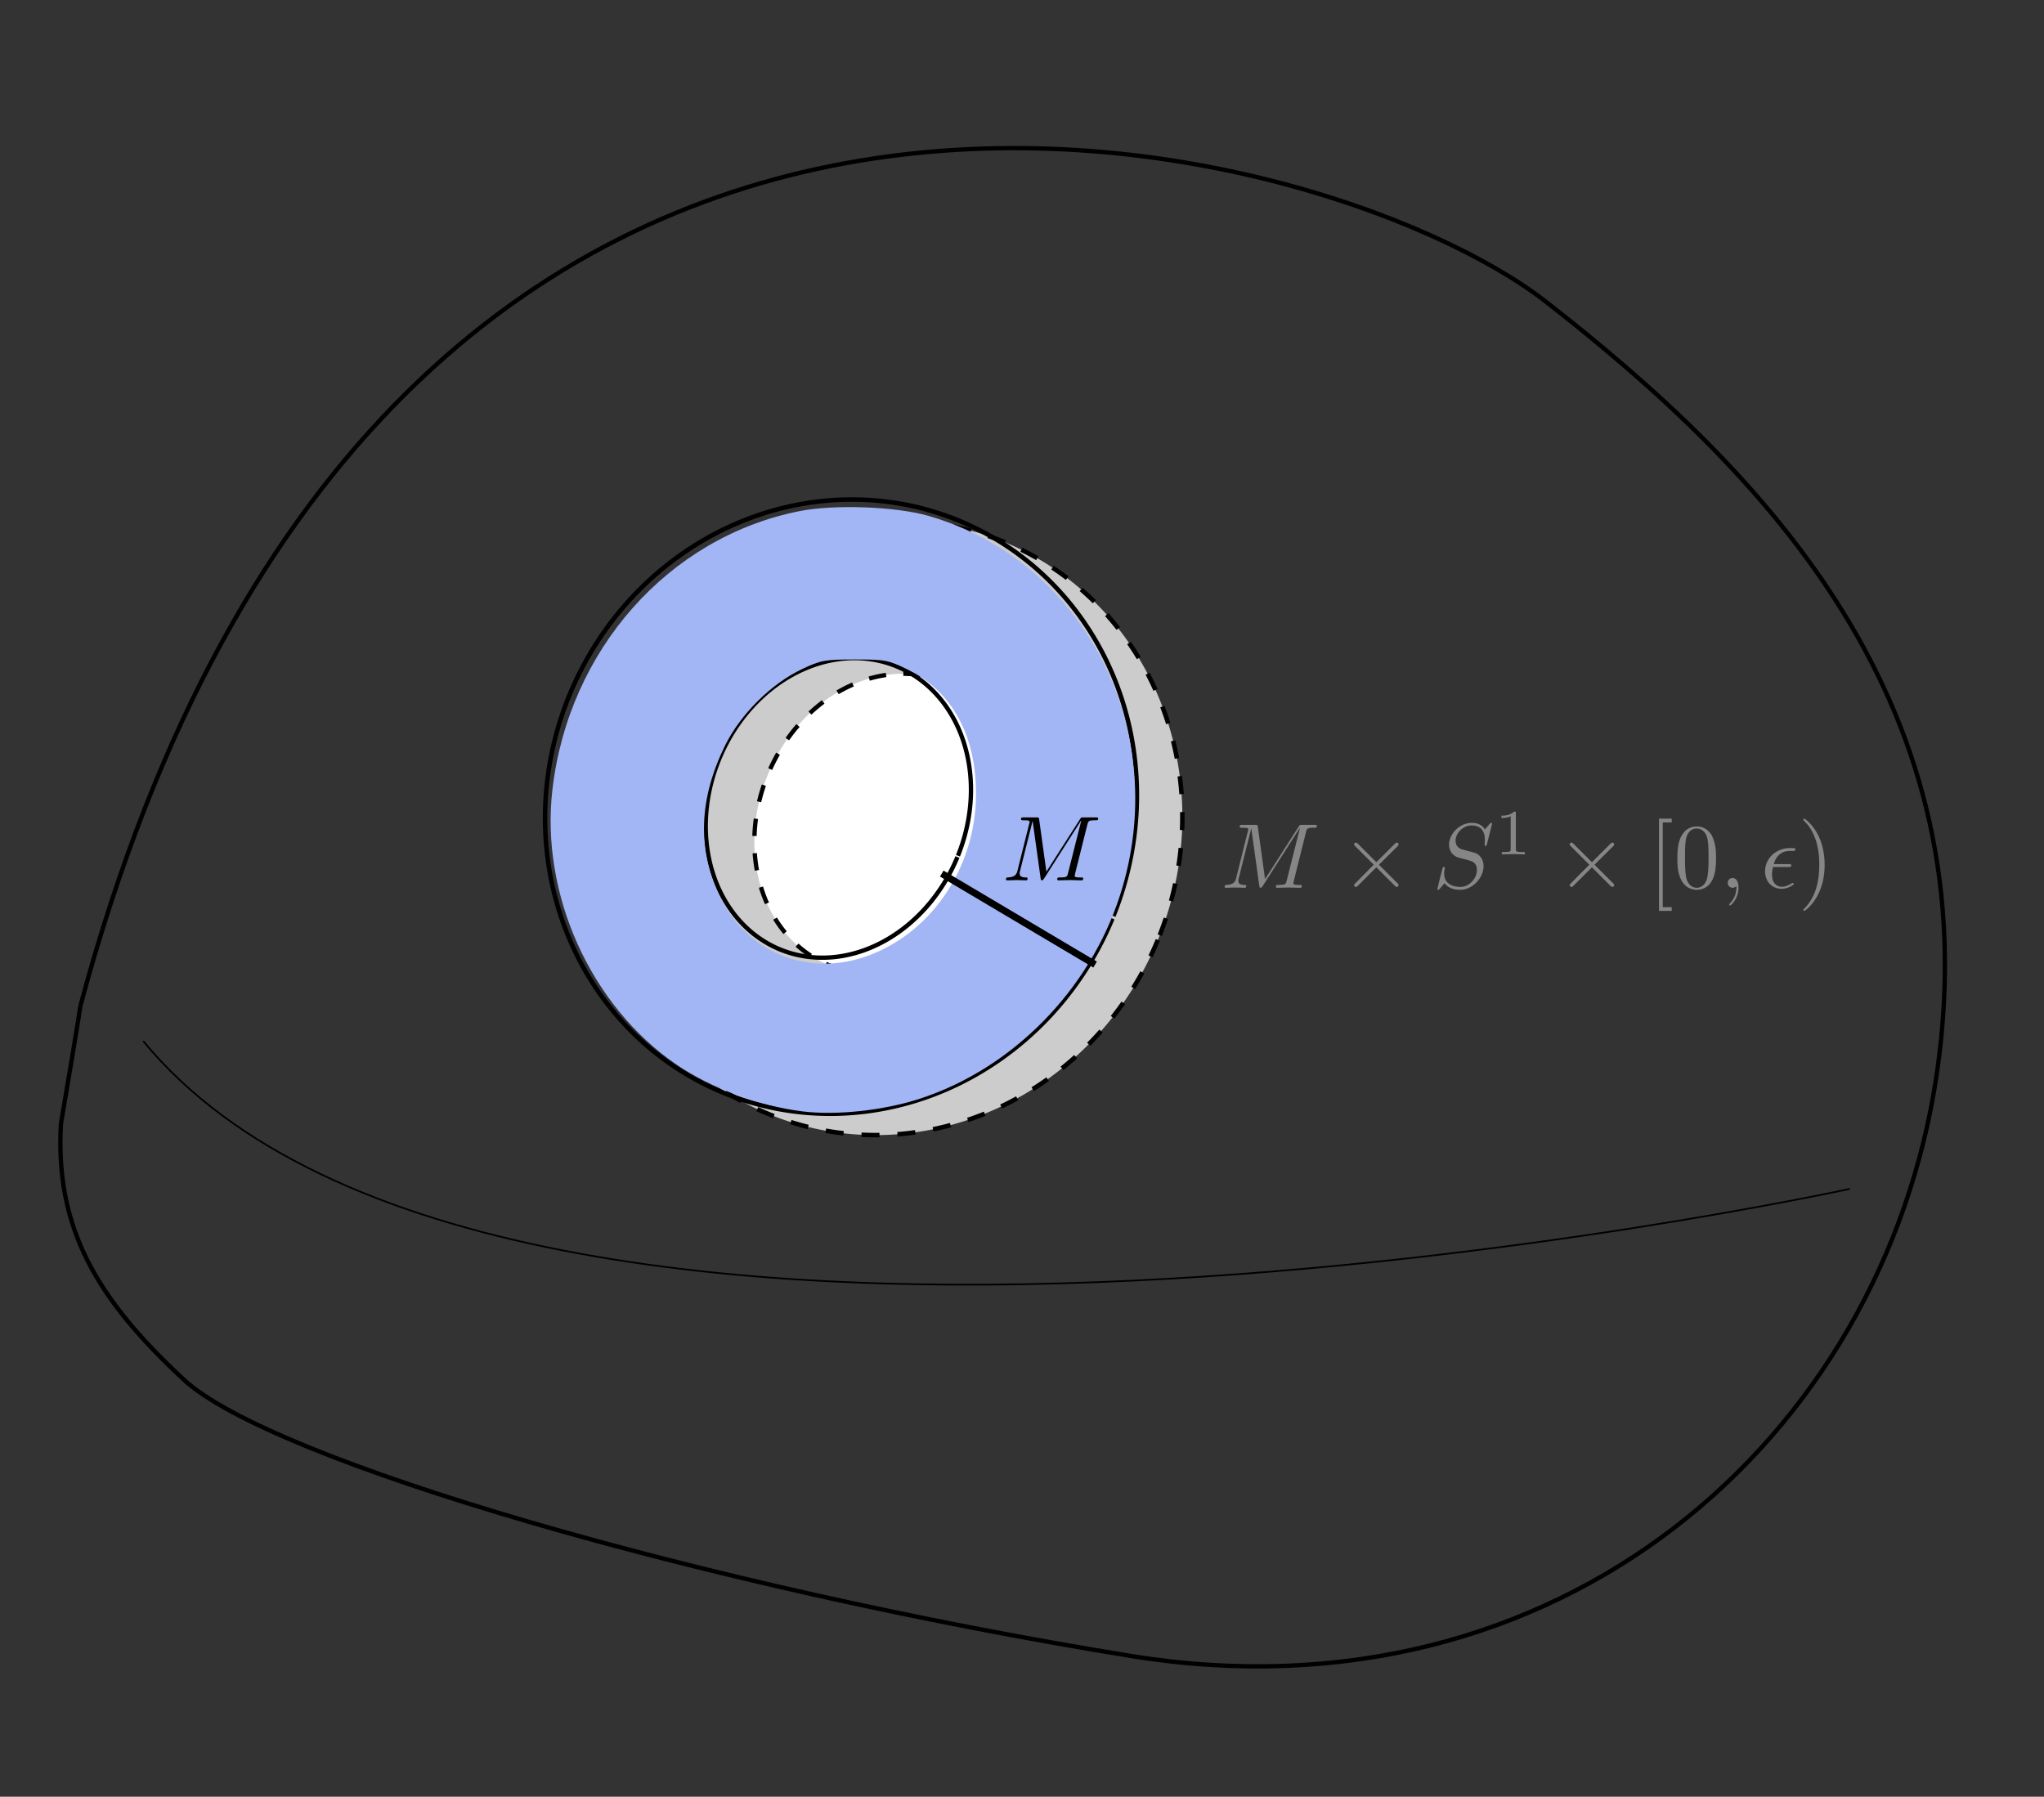 <?xml version="1.0" encoding="UTF-8" standalone="no"?>
<!-- Created with Inkscape (http://www.inkscape.org/) -->

<svg
   width="215mm"
   height="189mm"
   viewBox="0 0 215 189"
   version="1.1"
   id="svg1"
   inkscape:version="1.3.2 (1:1.3.2+202311252150+091e20ef0f)"
   sodipodi:docname="blow_down_before.svg"
   inkscape:export-filename="blow_down_before.pdf"
   inkscape:export-xdpi="96"
   inkscape:export-ydpi="96"
   xmlns:inkscape="http://www.inkscape.org/namespaces/inkscape"
   xmlns:sodipodi="http://sodipodi.sourceforge.net/DTD/sodipodi-0.dtd"
   xmlns="http://www.w3.org/2000/svg"
   xmlns:svg="http://www.w3.org/2000/svg"
   xmlns:ns1="http://www.iki.fi/pav/software/textext/">
  <rect x="0" y="0" width="215" height="189" fill="#333333" stroke="none"/>
  <sodipodi:namedview
     id="namedview1"
     pagecolor="#ffffff"
     bordercolor="#666666"
     borderopacity="1.0"
     inkscape:showpageshadow="2"
     inkscape:pageopacity="0.0"
     inkscape:pagecheckerboard="0"
     inkscape:deskcolor="#d1d1d1"
     inkscape:document-units="mm"
     inkscape:zoom="0.36346801"
     inkscape:cx="-619.03659"
     inkscape:cy="679.56461"
     inkscape:window-width="1920"
     inkscape:window-height="1016"
     inkscape:window-x="1920"
     inkscape:window-y="27"
     inkscape:window-maximized="1"
     inkscape:current-layer="layer1" />
  <defs
     id="defs1">
    <g
       id="id-33029a55-c3bc-4228-a612-7cb84cc0a7ac">
      <symbol
         overflow="visible"
         id="id-9c57559b-4010-4414-91e4-dfb8eed343aa">
        <path
           style="stroke:none;stroke-width:0"
           d=""
           id="id-5ca7223f-cba1-43bd-80db-393f36926a8b" />
      </symbol>
      <symbol
         overflow="visible"
         id="id-8b495931-afde-417c-9c3c-206247205b46">
        <path
           style="stroke:none;stroke-width:0"
           d="M 9.234,-6.047 C 9.328,-6.406 9.344,-6.5 10.094,-6.5 c 0.219,0 0.312,0 0.312,-0.203 0,-0.109 -0.094,-0.109 -0.266,-0.109 h -1.312 c -0.266,0 -0.281,0 -0.391,0.188 L 4.797,-0.938 4.016,-6.578 C 3.984,-6.812 3.969,-6.812 3.703,-6.812 H 2.344 c -0.188,0 -0.297,0 -0.297,0.188 0,0.125 0.094,0.125 0.281,0.125 0.141,0 0.312,0.016 0.438,0.016 0.156,0.031 0.219,0.047 0.219,0.172 0,0.031 -0.016,0.062 -0.047,0.188 l -1.266,5.062 c -0.094,0.406 -0.266,0.719 -1.078,0.75 -0.047,0 -0.172,0.016 -0.172,0.188 0,0.094 0.062,0.125 0.141,0.125 0.312,0 0.656,-0.031 1,-0.031 C 1.891,-0.031 2.25,0 2.578,0 c 0.047,0 0.188,0 0.188,-0.203 0,-0.109 -0.109,-0.109 -0.188,-0.109 -0.562,0 -0.672,-0.203 -0.672,-0.438 0,-0.062 0,-0.125 0.031,-0.234 L 3.297,-6.406 H 3.312 l 0.859,6.172 C 4.188,-0.109 4.203,0 4.312,0 4.422,0 4.484,-0.109 4.531,-0.172 l 4.031,-6.312 h 0.016 l -1.438,5.703 c -0.094,0.391 -0.109,0.469 -0.906,0.469 -0.156,0 -0.266,0 -0.266,0.188 C 5.969,0 6.078,0 6.109,0 6.391,0 7.062,-0.031 7.344,-0.031 7.75,-0.031 8.188,0 8.594,0 8.656,0 8.781,0 8.781,-0.203 8.781,-0.312 8.688,-0.312 8.5,-0.312 c -0.359,0 -0.641,0 -0.641,-0.172 0,-0.047 0,-0.062 0.047,-0.25 z m 0,0"
           id="id-641ef9ae-2deb-497e-aaec-56dac68ab6f1" />
      </symbol>
      <symbol
         overflow="visible"
         id="id-e3917b65-fbb0-477d-b560-98d1f9741f05">
        <path
           style="stroke:none;stroke-width:0"
           d="m 6.438,-6.922 c 0,-0.031 -0.031,-0.109 -0.125,-0.109 -0.047,0 -0.047,0.016 -0.172,0.156 L 5.656,-6.312 c -0.25,-0.469 -0.766,-0.719 -1.422,-0.719 -1.266,0 -2.453,1.156 -2.453,2.359 0,0.797 0.516,1.266 1.031,1.406 l 1.062,0.281 c 0.375,0.094 0.922,0.25 0.922,1.062 0,0.891 -0.812,1.828 -1.797,1.828 -0.641,0 -1.75,-0.219 -1.75,-1.453 0,-0.234 0.062,-0.484 0.062,-0.531 0.016,-0.047 0.016,-0.062 0.016,-0.078 0,-0.094 -0.062,-0.109 -0.109,-0.109 -0.047,0 -0.078,0.016 -0.109,0.047 -0.031,0.031 -0.594,2.312 -0.594,2.344 0,0.047 0.047,0.094 0.109,0.094 0.047,0 0.062,-0.016 0.188,-0.156 L 1.297,-0.5 c 0.422,0.578 1.109,0.719 1.688,0.719 1.359,0 2.531,-1.328 2.531,-2.562 0,-0.688 -0.344,-1.031 -0.484,-1.172 C 4.797,-3.734 4.641,-3.781 3.766,-4 3.531,-4.062 3.188,-4.172 3.094,-4.188 2.828,-4.281 2.484,-4.562 2.484,-5.094 c 0,-0.812 0.797,-1.656 1.75,-1.656 0.812,0 1.422,0.438 1.422,1.547 0,0.312 -0.031,0.5 -0.031,0.562 0,0 0,0.094 0.109,0.094 0.109,0 0.125,-0.031 0.156,-0.203 z m 0,0"
           id="id-a390b4f1-72bc-4777-9e6f-3bc0c270c42a" />
      </symbol>
      <symbol
         overflow="visible"
         id="id-2f1f9d4d-bc80-4630-83c3-c15fe8106eed">
        <path
           style="stroke:none;stroke-width:0"
           d="m 2.031,-0.016 c 0,-0.656 -0.25,-1.047 -0.641,-1.047 -0.328,0 -0.531,0.25 -0.531,0.531 C 0.859,-0.266 1.062,0 1.391,0 1.5,0 1.641,-0.047 1.734,-0.125 1.766,-0.156 1.781,-0.156 1.781,-0.156 c 0.016,0 0.016,0 0.016,0.141 0,0.75 -0.344,1.344 -0.672,1.672 -0.109,0.109 -0.109,0.125 -0.109,0.156 0,0.078 0.047,0.109 0.094,0.109 0.109,0 0.922,-0.766 0.922,-1.938 z m 0,0"
           id="id-ebf012b7-f559-4ecb-bd9e-345810ce9b16" />
      </symbol>
      <symbol
         overflow="visible"
         id="id-d37b3d3b-8e00-46f3-8205-f904920f3d28">
        <path
           style="stroke:none;stroke-width:0"
           d="m 2.969,-2.25 c 0.156,0 0.344,0 0.344,-0.172 C 3.312,-2.562 3.188,-2.562 3.016,-2.562 H 1.406 c 0.234,-0.844 0.797,-1.422 1.703,-1.422 h 0.312 c 0.172,0 0.328,0 0.328,-0.172 0,-0.141 -0.125,-0.141 -0.297,-0.141 H 3.094 c -1.297,0 -2.625,1 -2.625,2.516 0,1.109 0.75,1.891 1.797,1.891 0.656,0 1.297,-0.406 1.297,-0.516 0,-0.016 0,-0.125 -0.094,-0.125 -0.016,0 -0.047,0 -0.125,0.047 -0.312,0.203 -0.688,0.375 -1.047,0.375 -0.578,0 -1.078,-0.422 -1.078,-1.297 0,-0.344 0.078,-0.734 0.109,-0.844 z m 0,0"
           id="id-5507ce3e-9f6b-40a7-90fc-528de7f8943a" />
      </symbol>
      <symbol
         overflow="visible"
         id="id-ff2aefea-cdf3-4d92-9527-54cb7d20c468">
        <path
           style="stroke:none;stroke-width:0"
           d=""
           id="id-c7c90ec2-411f-4c79-ac21-4ad4daab2698" />
      </symbol>
      <symbol
         overflow="visible"
         id="id-e581102f-59cd-4efc-9162-5405ae428f8f">
        <path
           style="stroke:none;stroke-width:0"
           d="M 3.875,-2.766 1.891,-4.75 C 1.766,-4.875 1.75,-4.891 1.672,-4.891 1.562,-4.891 1.469,-4.812 1.469,-4.688 c 0,0.062 0.016,0.078 0.125,0.188 l 2,2 -2,2.016 c -0.109,0.109 -0.125,0.125 -0.125,0.188 0,0.125 0.094,0.203 0.203,0.203 0.078,0 0.094,-0.016 0.219,-0.141 L 3.875,-2.219 l 2.062,2.062 c 0.016,0.016 0.078,0.062 0.141,0.062 0.125,0 0.203,-0.078 0.203,-0.203 0,-0.016 0,-0.047 -0.031,-0.109 C 6.234,-0.422 4.656,-1.984 4.156,-2.5 l 1.828,-1.812 c 0.047,-0.062 0.203,-0.188 0.25,-0.25 0,-0.016 0.047,-0.062 0.047,-0.125 0,-0.125 -0.078,-0.203 -0.203,-0.203 C 6,-4.891 5.969,-4.859 5.859,-4.75 Z m 0,0"
           id="id-c918d65c-fb7a-4de7-b5d9-3f9d0b58b906" />
      </symbol>
      <symbol
         overflow="visible"
         id="id-3af1c48c-0f49-4cb5-91da-a2fca903dd89">
        <path
           style="stroke:none;stroke-width:0"
           d=""
           id="id-a2e27859-3cbf-4fba-87b4-3fdc13b52779" />
      </symbol>
      <symbol
         overflow="visible"
         id="id-11f31e0c-103d-4183-b5d5-24c5d0c9aa79">
        <path
           style="stroke:none;stroke-width:0"
           d="m 2.328,-4.438 c 0,-0.188 0,-0.188 -0.203,-0.188 -0.453,0.438 -1.078,0.438 -1.359,0.438 v 0.25 c 0.156,0 0.625,0 1,-0.188 v 3.547 c 0,0.234 0,0.328 -0.688,0.328 H 0.812 V 0 c 0.125,0 0.984,-0.031 1.234,-0.031 0.219,0 1.094,0.031 1.25,0.031 V -0.25 H 3.031 c -0.703,0 -0.703,-0.094 -0.703,-0.328 z m 0,0"
           id="id-625648d5-495c-4149-a223-b73a6b5530be" />
      </symbol>
      <symbol
         overflow="visible"
         id="id-a7492bd1-e186-4e6c-a28c-0a546edcfc68">
        <path
           style="stroke:none;stroke-width:0"
           d=""
           id="id-73e968c1-7cdd-4109-9d17-3af265070417" />
      </symbol>
      <symbol
         overflow="visible"
         id="id-f8c028b5-be55-4e18-9e1b-10d30e58c7b4">
        <path
           style="stroke:none;stroke-width:0"
           d="M 2.547,2.5 V 2.094 h -0.969 v -9.172 h 0.969 v -0.406 h -1.375 V 2.5 Z m 0,0"
           id="id-e4efc5c4-88c3-4458-bcdc-e6f77fb7bd72" />
      </symbol>
      <symbol
         overflow="visible"
         id="id-44464aab-c2d1-4dc8-a0e0-23cfe36c9819">
        <path
           style="stroke:none;stroke-width:0"
           d="m 4.578,-3.188 c 0,-0.797 -0.047,-1.594 -0.391,-2.328 -0.453,-0.969 -1.281,-1.125 -1.688,-1.125 -0.609,0 -1.328,0.266 -1.75,1.188 -0.312,0.688 -0.359,1.469 -0.359,2.266 0,0.75 0.031,1.641 0.453,2.406 0.422,0.797 1.156,1 1.641,1 0.531,0 1.297,-0.203 1.734,-1.156 0.312,-0.688 0.359,-1.469 0.359,-2.25 z M 2.484,0 C 2.094,0 1.5,-0.25 1.328,-1.203 1.219,-1.797 1.219,-2.719 1.219,-3.312 c 0,-0.641 0,-1.297 0.078,-1.828 0.188,-1.188 0.938,-1.281 1.188,-1.281 0.328,0 0.984,0.188 1.172,1.172 0.109,0.562 0.109,1.312 0.109,1.938 0,0.75 0,1.422 -0.109,2.062 C 3.5,-0.297 2.938,0 2.484,0 Z m 0,0"
           id="id-300811a6-27e0-4362-9e2a-6b04c00918d8" />
      </symbol>
      <symbol
         overflow="visible"
         id="id-81549106-a752-4aa8-909b-994a2a668e19">
        <path
           style="stroke:none;stroke-width:0"
           d="m 2.875,-2.5 c 0,-0.766 -0.109,-1.969 -0.656,-3.109 -0.594,-1.219 -1.453,-1.875 -1.547,-1.875 -0.062,0 -0.109,0.047 -0.109,0.109 0,0.031 0,0.047 0.188,0.234 0.984,0.984 1.547,2.562 1.547,4.641 0,1.719 -0.359,3.469 -1.594,4.719 C 0.562,2.344 0.562,2.359 0.562,2.391 0.562,2.453 0.609,2.5 0.672,2.5 0.766,2.5 1.672,1.812 2.25,0.547 2.766,-0.547 2.875,-1.656 2.875,-2.5 Z m 0,0"
           id="id-2219623b-2b87-40df-bd38-6a4230b06bf0" />
      </symbol>
    </g>
    <g
       id="id-563a8e89-2a7a-4a85-aacb-024f32d301cd">
      <symbol
         overflow="visible"
         id="id-1622dab6-2c7f-4ac5-8e35-c3d17a83804c">
        <path
           style="stroke:none;stroke-width:0"
           d=""
           id="id-561baa18-cb22-4dd4-ae34-2e764fd0bac4" />
      </symbol>
      <symbol
         overflow="visible"
         id="id-d63b0982-f143-4bfc-83c2-041a9749aa17">
        <path
           style="stroke:none;stroke-width:0"
           d="M 9.234,-6.047 C 9.328,-6.406 9.344,-6.5 10.094,-6.5 c 0.219,0 0.312,0 0.312,-0.203 0,-0.109 -0.094,-0.109 -0.266,-0.109 h -1.312 c -0.266,0 -0.281,0 -0.391,0.188 L 4.797,-0.938 4.016,-6.578 C 3.984,-6.812 3.969,-6.812 3.703,-6.812 H 2.344 c -0.188,0 -0.297,0 -0.297,0.188 0,0.125 0.094,0.125 0.281,0.125 0.141,0 0.312,0.016 0.438,0.016 0.156,0.031 0.219,0.047 0.219,0.172 0,0.031 -0.016,0.062 -0.047,0.188 l -1.266,5.062 c -0.094,0.406 -0.266,0.719 -1.078,0.75 -0.047,0 -0.172,0.016 -0.172,0.188 0,0.094 0.062,0.125 0.141,0.125 0.312,0 0.656,-0.031 1,-0.031 C 1.891,-0.031 2.25,0 2.578,0 c 0.047,0 0.188,0 0.188,-0.203 0,-0.109 -0.109,-0.109 -0.188,-0.109 -0.562,0 -0.672,-0.203 -0.672,-0.438 0,-0.062 0,-0.125 0.031,-0.234 L 3.297,-6.406 H 3.312 l 0.859,6.172 C 4.188,-0.109 4.203,0 4.312,0 4.422,0 4.484,-0.109 4.531,-0.172 l 4.031,-6.312 h 0.016 l -1.438,5.703 c -0.094,0.391 -0.109,0.469 -0.906,0.469 -0.156,0 -0.266,0 -0.266,0.188 C 5.969,0 6.078,0 6.109,0 6.391,0 7.062,-0.031 7.344,-0.031 7.75,-0.031 8.188,0 8.594,0 8.656,0 8.781,0 8.781,-0.203 8.781,-0.312 8.688,-0.312 8.5,-0.312 c -0.359,0 -0.641,0 -0.641,-0.172 0,-0.047 0,-0.062 0.047,-0.25 z m 0,0"
           id="id-6bdec8d4-e727-465e-9df4-b415a0b71af6" />
      </symbol>
    </g>
  </defs>
  <g
     inkscape:label="Layer 1"
     inkscape:groupmode="layer"
     id="layer1">
    <g
       id="g111"
       inkscape:label="manifold"
       transform="matrix(2.755,0,0,2.755,-49.31,-92.721)">
      <path
         style="fill:none;stroke:#000000;stroke-width:0.065;stroke-linecap:butt;stroke-linejoin:miter;stroke-dasharray:none;stroke-opacity:1"
         d="M 23.367,73.407 C 37.262,90.273 88.525,79.048 88.525,79.048"
         id="path6" />
      <path
         style="fill:none;stroke:#000000;stroke-width:0.165;stroke-linecap:butt;stroke-linejoin:miter;stroke-dasharray:none;stroke-opacity:1"
         d="M 20.963,72.081 C 32.581,28.698 68.489,38.6 76.926,45.179 85.363,51.759 93.877,60.592 91.853,74.601 89.828,88.609 77.388,99.53 61.075,96.883 44.762,94.236 28.247,89.418 24.92,86.336 c -3.327,-3.081 -4.926,-5.798 -4.694,-9.779 0.781,-4.61 0.737,-4.476 0.737,-4.476 z"
         id="path5" />
    </g>
    <g
       id="g110"
       inkscape:label="neighborhood of gd"
       transform="matrix(2.755,0,0,2.755,-49.31,-92.721)">
      <path
         style="display:inline;fill:#cccccc;fill-opacity:1;stroke:#000000;stroke-width:0.172;stroke-dasharray:0.687, 0.687;stroke-dashoffset:0;stroke-opacity:1"
         id="path8-3"
         sodipodi:type="arc"
         sodipodi:cx="72.716927"
         sodipodi:cy="40.617729"
         sodipodi:rx="11.208045"
         sodipodi:ry="11.811443"
         sodipodi:start="0"
         sodipodi:end="6.274476"
         sodipodi:open="true"
         sodipodi:arc-type="arc"
         d="M 83.925,40.618 A 11.208,11.811 0 0 1 72.741,52.429 11.208,11.811 0 0 1 61.509,40.669 11.208,11.811 0 0 1 72.644,28.807 11.208,11.811 0 0 1 83.925,40.515"
         transform="rotate(22.408)"
         inkscape:label="path8-3" />
      <path
         style="fill:#ffffff;fill-opacity:1;stroke:#000000;stroke-width:0.165;stroke-dasharray:0.66, 0.66;stroke-dashoffset:0;stroke-opacity:1"
         id="path7-9"
         sodipodi:type="arc"
         sodipodi:cx="72.671173"
         sodipodi:cy="40.45311"
         sodipodi:rx="4.9179664"
         sodipodi:ry="5.8443103"
         sodipodi:start="0"
         sodipodi:end="6.274476"
         sodipodi:arc-type="arc"
         d="m 77.589,40.453 a 4.918,5.844 0 0 1 -4.907,5.844 4.918,5.844 0 0 1 -4.929,-5.819 4.918,5.844 0 0 1 4.886,-5.87 4.918,5.844 0 0 1 4.95,5.793"
         sodipodi:open="true"
         transform="rotate(22.408)" />
    </g>
    <g
       transform="matrix(0.972,0,0,0.972,128.813,85.378)"
       ns1:version="1.10.2"
       ns1:texconverter="pdflatex"
       ns1:pdfconverter="inkscape"
       ns1:text="$M \\times S^1 \\times [0, \\epsilon)$"
       ns1:preamble="/home/josua/.config/inkscape/extensions/textext/default_packages.tex"
       ns1:scale="1.0"
       ns1:alignment="middle center"
       ns1:stroke-to-path="0"
       ns1:inkscapeversion="1.3.2"
       id="g8894"
       ns1:jacobian_sqrt="0.352778"
       style="fill:#868686;fill-opacity:1;stroke:#cccccc;stroke-opacity:1">
      <defs
         id="id-1f960a75-1f8b-46e4-bd3d-601d36e5448f">
        <g
           id="g15">
          <symbol
             overflow="visible"
             id="symbol1">
            <path
               style="stroke:none;stroke-width:0"
               d=""
               id="path1" />
          </symbol>
          <symbol
             overflow="visible"
             id="symbol2">
            <path
               style="stroke:none;stroke-width:0"
               d="M 9.234,-6.047 C 9.328,-6.406 9.344,-6.5 10.094,-6.5 c 0.219,0 0.312,0 0.312,-0.203 0,-0.109 -0.094,-0.109 -0.266,-0.109 h -1.312 c -0.266,0 -0.281,0 -0.391,0.188 L 4.797,-0.938 4.016,-6.578 C 3.984,-6.812 3.969,-6.812 3.703,-6.812 H 2.344 c -0.188,0 -0.297,0 -0.297,0.188 0,0.125 0.094,0.125 0.281,0.125 0.141,0 0.312,0.016 0.438,0.016 0.156,0.031 0.219,0.047 0.219,0.172 0,0.031 -0.016,0.062 -0.047,0.188 l -1.266,5.062 c -0.094,0.406 -0.266,0.719 -1.078,0.75 -0.047,0 -0.172,0.016 -0.172,0.188 0,0.094 0.062,0.125 0.141,0.125 0.312,0 0.656,-0.031 1,-0.031 C 1.891,-0.031 2.25,0 2.578,0 c 0.047,0 0.188,0 0.188,-0.203 0,-0.109 -0.109,-0.109 -0.188,-0.109 -0.562,0 -0.672,-0.203 -0.672,-0.438 0,-0.062 0,-0.125 0.031,-0.234 L 3.297,-6.406 H 3.312 l 0.859,6.172 C 4.188,-0.109 4.203,0 4.312,0 4.422,0 4.484,-0.109 4.531,-0.172 l 4.031,-6.312 h 0.016 l -1.438,5.703 c -0.094,0.391 -0.109,0.469 -0.906,0.469 -0.156,0 -0.266,0 -0.266,0.188 C 5.969,0 6.078,0 6.109,0 6.391,0 7.062,-0.031 7.344,-0.031 7.75,-0.031 8.188,0 8.594,0 8.656,0 8.781,0 8.781,-0.203 8.781,-0.312 8.688,-0.312 8.5,-0.312 c -0.359,0 -0.641,0 -0.641,-0.172 0,-0.047 0,-0.062 0.047,-0.25 z m 0,0"
               id="path2" />
          </symbol>
          <symbol
             overflow="visible"
             id="symbol3">
            <path
               style="stroke:none;stroke-width:0"
               d="m 6.438,-6.922 c 0,-0.031 -0.031,-0.109 -0.125,-0.109 -0.047,0 -0.047,0.016 -0.172,0.156 L 5.656,-6.312 c -0.25,-0.469 -0.766,-0.719 -1.422,-0.719 -1.266,0 -2.453,1.156 -2.453,2.359 0,0.797 0.516,1.266 1.031,1.406 l 1.062,0.281 c 0.375,0.094 0.922,0.25 0.922,1.062 0,0.891 -0.812,1.828 -1.797,1.828 -0.641,0 -1.75,-0.219 -1.75,-1.453 0,-0.234 0.062,-0.484 0.062,-0.531 0.016,-0.047 0.016,-0.062 0.016,-0.078 0,-0.094 -0.062,-0.109 -0.109,-0.109 -0.047,0 -0.078,0.016 -0.109,0.047 -0.031,0.031 -0.594,2.312 -0.594,2.344 0,0.047 0.047,0.094 0.109,0.094 0.047,0 0.062,-0.016 0.188,-0.156 L 1.297,-0.5 c 0.422,0.578 1.109,0.719 1.688,0.719 1.359,0 2.531,-1.328 2.531,-2.562 0,-0.688 -0.344,-1.031 -0.484,-1.172 C 4.797,-3.734 4.641,-3.781 3.766,-4 3.531,-4.062 3.188,-4.172 3.094,-4.188 2.828,-4.281 2.484,-4.562 2.484,-5.094 c 0,-0.812 0.797,-1.656 1.75,-1.656 0.812,0 1.422,0.438 1.422,1.547 0,0.312 -0.031,0.5 -0.031,0.562 0,0 0,0.094 0.109,0.094 0.109,0 0.125,-0.031 0.156,-0.203 z m 0,0"
               id="path3" />
          </symbol>
          <symbol
             overflow="visible"
             id="symbol4">
            <path
               style="stroke:none;stroke-width:0"
               d="m 2.031,-0.016 c 0,-0.656 -0.25,-1.047 -0.641,-1.047 -0.328,0 -0.531,0.25 -0.531,0.531 C 0.859,-0.266 1.062,0 1.391,0 1.5,0 1.641,-0.047 1.734,-0.125 1.766,-0.156 1.781,-0.156 1.781,-0.156 c 0.016,0 0.016,0 0.016,0.141 0,0.75 -0.344,1.344 -0.672,1.672 -0.109,0.109 -0.109,0.125 -0.109,0.156 0,0.078 0.047,0.109 0.094,0.109 0.109,0 0.922,-0.766 0.922,-1.938 z m 0,0"
               id="path4" />
          </symbol>
          <symbol
             overflow="visible"
             id="symbol7">
            <path
               style="stroke:none;stroke-width:0"
               d="m 2.969,-2.25 c 0.156,0 0.344,0 0.344,-0.172 C 3.312,-2.562 3.188,-2.562 3.016,-2.562 H 1.406 c 0.234,-0.844 0.797,-1.422 1.703,-1.422 h 0.312 c 0.172,0 0.328,0 0.328,-0.172 0,-0.141 -0.125,-0.141 -0.297,-0.141 H 3.094 c -1.297,0 -2.625,1 -2.625,2.516 0,1.109 0.75,1.891 1.797,1.891 0.656,0 1.297,-0.406 1.297,-0.516 0,-0.016 0,-0.125 -0.094,-0.125 -0.016,0 -0.047,0 -0.125,0.047 -0.312,0.203 -0.688,0.375 -1.047,0.375 -0.578,0 -1.078,-0.422 -1.078,-1.297 0,-0.344 0.078,-0.734 0.109,-0.844 z m 0,0"
               id="path7" />
          </symbol>
          <symbol
             overflow="visible"
             id="symbol8">
            <path
               style="stroke:none;stroke-width:0"
               d=""
               id="path8" />
          </symbol>
          <symbol
             overflow="visible"
             id="symbol9">
            <path
               style="stroke:none;stroke-width:0"
               d="M 3.875,-2.766 1.891,-4.75 C 1.766,-4.875 1.75,-4.891 1.672,-4.891 1.562,-4.891 1.469,-4.812 1.469,-4.688 c 0,0.062 0.016,0.078 0.125,0.188 l 2,2 -2,2.016 c -0.109,0.109 -0.125,0.125 -0.125,0.188 0,0.125 0.094,0.203 0.203,0.203 0.078,0 0.094,-0.016 0.219,-0.141 L 3.875,-2.219 l 2.062,2.062 c 0.016,0.016 0.078,0.062 0.141,0.062 0.125,0 0.203,-0.078 0.203,-0.203 0,-0.016 0,-0.047 -0.031,-0.109 C 6.234,-0.422 4.656,-1.984 4.156,-2.5 l 1.828,-1.812 c 0.047,-0.062 0.203,-0.188 0.25,-0.25 0,-0.016 0.047,-0.062 0.047,-0.125 0,-0.125 -0.078,-0.203 -0.203,-0.203 C 6,-4.891 5.969,-4.859 5.859,-4.75 Z m 0,0"
               id="path9" />
          </symbol>
          <symbol
             overflow="visible"
             id="symbol10">
            <path
               style="stroke:none;stroke-width:0"
               d=""
               id="path10" />
          </symbol>
          <symbol
             overflow="visible"
             id="symbol11">
            <path
               style="stroke:none;stroke-width:0"
               d="m 2.328,-4.438 c 0,-0.188 0,-0.188 -0.203,-0.188 -0.453,0.438 -1.078,0.438 -1.359,0.438 v 0.25 c 0.156,0 0.625,0 1,-0.188 v 3.547 c 0,0.234 0,0.328 -0.688,0.328 H 0.812 V 0 c 0.125,0 0.984,-0.031 1.234,-0.031 0.219,0 1.094,0.031 1.25,0.031 V -0.25 H 3.031 c -0.703,0 -0.703,-0.094 -0.703,-0.328 z m 0,0"
               id="path11" />
          </symbol>
          <symbol
             overflow="visible"
             id="symbol12">
            <path
               style="stroke:none;stroke-width:0"
               d=""
               id="path12" />
          </symbol>
          <symbol
             overflow="visible"
             id="symbol13">
            <path
               style="stroke:none;stroke-width:0"
               d="M 2.547,2.5 V 2.094 h -0.969 v -9.172 h 0.969 v -0.406 h -1.375 V 2.5 Z m 0,0"
               id="path13" />
          </symbol>
          <symbol
             overflow="visible"
             id="symbol14">
            <path
               style="stroke:none;stroke-width:0"
               d="m 4.578,-3.188 c 0,-0.797 -0.047,-1.594 -0.391,-2.328 -0.453,-0.969 -1.281,-1.125 -1.688,-1.125 -0.609,0 -1.328,0.266 -1.75,1.188 -0.312,0.688 -0.359,1.469 -0.359,2.266 0,0.75 0.031,1.641 0.453,2.406 0.422,0.797 1.156,1 1.641,1 0.531,0 1.297,-0.203 1.734,-1.156 0.312,-0.688 0.359,-1.469 0.359,-2.25 z M 2.484,0 C 2.094,0 1.5,-0.25 1.328,-1.203 1.219,-1.797 1.219,-2.719 1.219,-3.312 c 0,-0.641 0,-1.297 0.078,-1.828 0.188,-1.188 0.938,-1.281 1.188,-1.281 0.328,0 0.984,0.188 1.172,1.172 0.109,0.562 0.109,1.312 0.109,1.938 0,0.75 0,1.422 -0.109,2.062 C 3.5,-0.297 2.938,0 2.484,0 Z m 0,0"
               id="path14" />
          </symbol>
          <symbol
             overflow="visible"
             id="symbol15">
            <path
               style="stroke:none;stroke-width:0"
               d="m 2.875,-2.5 c 0,-0.766 -0.109,-1.969 -0.656,-3.109 -0.594,-1.219 -1.453,-1.875 -1.547,-1.875 -0.062,0 -0.109,0.047 -0.109,0.109 0,0.031 0,0.047 0.188,0.234 0.984,0.984 1.547,2.562 1.547,4.641 0,1.719 -0.359,3.469 -1.594,4.719 C 0.562,2.344 0.562,2.359 0.562,2.391 0.562,2.453 0.609,2.5 0.672,2.5 0.766,2.5 1.672,1.812 2.25,0.547 2.766,-0.547 2.875,-1.656 2.875,-2.5 Z m 0,0"
               id="path15" />
          </symbol>
        </g>
      </defs>
      <g
         id="id-825f7fab-66ad-441e-91a0-f8ba77ff042c"
         transform="translate(-149.134,-126.524)"
         style="fill:#868686;fill-opacity:1;stroke:#cccccc;stroke-opacity:1">
        <g
           style="fill:#868686;fill-opacity:1;stroke:#cccccc;stroke-opacity:1"
           id="id-dffc05ac-9f38-4932-8b52-b1f58c643caf">
          <g
             transform="translate(148.712,134.765)"
             id="g6313"
             style="fill:#868686;fill-opacity:1;stroke:#cccccc;stroke-opacity:1">
            <path
               style="fill:#868686;fill-opacity:1;stroke:#cccccc;stroke-width:0;stroke-opacity:1"
               d="M 9.234,-6.047 C 9.328,-6.406 9.344,-6.5 10.094,-6.5 c 0.219,0 0.312,0 0.312,-0.203 0,-0.109 -0.094,-0.109 -0.266,-0.109 h -1.312 c -0.266,0 -0.281,0 -0.391,0.188 L 4.797,-0.938 4.016,-6.578 C 3.984,-6.812 3.969,-6.812 3.703,-6.812 H 2.344 c -0.188,0 -0.297,0 -0.297,0.188 0,0.125 0.094,0.125 0.281,0.125 0.141,0 0.312,0.016 0.438,0.016 0.156,0.031 0.219,0.047 0.219,0.172 0,0.031 -0.016,0.062 -0.047,0.188 l -1.266,5.062 c -0.094,0.406 -0.266,0.719 -1.078,0.75 -0.047,0 -0.172,0.016 -0.172,0.188 0,0.094 0.062,0.125 0.141,0.125 0.312,0 0.656,-0.031 1,-0.031 C 1.891,-0.031 2.25,0 2.578,0 c 0.047,0 0.188,0 0.188,-0.203 0,-0.109 -0.109,-0.109 -0.188,-0.109 -0.562,0 -0.672,-0.203 -0.672,-0.438 0,-0.062 0,-0.125 0.031,-0.234 L 3.297,-6.406 H 3.312 l 0.859,6.172 C 4.188,-0.109 4.203,0 4.312,0 4.422,0 4.484,-0.109 4.531,-0.172 l 4.031,-6.312 h 0.016 l -1.438,5.703 c -0.094,0.391 -0.109,0.469 -0.906,0.469 -0.156,0 -0.266,0 -0.266,0.188 C 5.969,0 6.078,0 6.109,0 6.391,0 7.062,-0.031 7.344,-0.031 7.75,-0.031 8.188,0 8.594,0 8.656,0 8.781,0 8.781,-0.203 8.781,-0.312 8.688,-0.312 8.5,-0.312 c -0.359,0 -0.641,0 -0.641,-0.172 0,-0.047 0,-0.062 0.047,-0.25 z m 0,0"
               id="id-ef82d4b5-14b3-4116-b8bb-d2476f5e7b5f" />
          </g>
        </g>
        <g
           style="fill:#868686;fill-opacity:1;stroke:#cccccc;stroke-opacity:1"
           id="id-a4937f75-e398-47fa-9aac-7e5ef270f954">
          <g
             transform="translate(161.678,134.765)"
             id="g3991"
             style="fill:#868686;fill-opacity:1;stroke:#cccccc;stroke-opacity:1">
            <path
               style="fill:#868686;fill-opacity:1;stroke:#cccccc;stroke-width:0;stroke-opacity:1"
               d="M 3.875,-2.766 1.891,-4.75 C 1.766,-4.875 1.75,-4.891 1.672,-4.891 1.562,-4.891 1.469,-4.812 1.469,-4.688 c 0,0.062 0.016,0.078 0.125,0.188 l 2,2 -2,2.016 c -0.109,0.109 -0.125,0.125 -0.125,0.188 0,0.125 0.094,0.203 0.203,0.203 0.078,0 0.094,-0.016 0.219,-0.141 L 3.875,-2.219 l 2.062,2.062 c 0.016,0.016 0.078,0.062 0.141,0.062 0.125,0 0.203,-0.078 0.203,-0.203 0,-0.016 0,-0.047 -0.031,-0.109 C 6.234,-0.422 4.656,-1.984 4.156,-2.5 l 1.828,-1.812 c 0.047,-0.062 0.203,-0.188 0.25,-0.25 0,-0.016 0.047,-0.062 0.047,-0.125 0,-0.125 -0.078,-0.203 -0.203,-0.203 C 6,-4.891 5.969,-4.859 5.859,-4.75 Z m 0,0"
               id="id-80faff1a-d9b7-46f2-ac0a-4d4063e98079" />
          </g>
        </g>
        <g
           style="fill:#868686;fill-opacity:1;stroke:#cccccc;stroke-opacity:1"
           id="id-e30acfe9-91be-4a6f-b9d6-184926999a4c">
          <g
             transform="translate(171.64,134.765)"
             id="g7099"
             style="fill:#868686;fill-opacity:1;stroke:#cccccc;stroke-opacity:1">
            <path
               style="fill:#868686;fill-opacity:1;stroke:#cccccc;stroke-width:0;stroke-opacity:1"
               d="m 6.438,-6.922 c 0,-0.031 -0.031,-0.109 -0.125,-0.109 -0.047,0 -0.047,0.016 -0.172,0.156 L 5.656,-6.312 c -0.25,-0.469 -0.766,-0.719 -1.422,-0.719 -1.266,0 -2.453,1.156 -2.453,2.359 0,0.797 0.516,1.266 1.031,1.406 l 1.062,0.281 c 0.375,0.094 0.922,0.25 0.922,1.062 0,0.891 -0.812,1.828 -1.797,1.828 -0.641,0 -1.75,-0.219 -1.75,-1.453 0,-0.234 0.062,-0.484 0.062,-0.531 0.016,-0.047 0.016,-0.062 0.016,-0.078 0,-0.094 -0.062,-0.109 -0.109,-0.109 -0.047,0 -0.078,0.016 -0.109,0.047 -0.031,0.031 -0.594,2.312 -0.594,2.344 0,0.047 0.047,0.094 0.109,0.094 0.047,0 0.062,-0.016 0.188,-0.156 L 1.297,-0.5 c 0.422,0.578 1.109,0.719 1.688,0.719 1.359,0 2.531,-1.328 2.531,-2.562 0,-0.688 -0.344,-1.031 -0.484,-1.172 C 4.797,-3.734 4.641,-3.781 3.766,-4 3.531,-4.062 3.188,-4.172 3.094,-4.188 2.828,-4.281 2.484,-4.562 2.484,-5.094 c 0,-0.812 0.797,-1.656 1.75,-1.656 0.812,0 1.422,0.438 1.422,1.547 0,0.312 -0.031,0.5 -0.031,0.562 0,0 0,0.094 0.109,0.094 0.109,0 0.125,-0.031 0.156,-0.203 z m 0,0"
               id="id-6a87762c-fb75-4ac8-89bd-d66021b8fd02" />
          </g>
        </g>
        <g
           style="fill:#868686;fill-opacity:1;stroke:#cccccc;stroke-opacity:1"
           id="id-2f7dc94c-dfaf-4fbd-b403-c7a18887a1c7">
          <g
             transform="translate(178.323,131.149)"
             id="g7728"
             style="fill:#868686;fill-opacity:1;stroke:#cccccc;stroke-opacity:1">
            <path
               style="fill:#868686;fill-opacity:1;stroke:#cccccc;stroke-width:0;stroke-opacity:1"
               d="m 2.328,-4.438 c 0,-0.188 0,-0.188 -0.203,-0.188 -0.453,0.438 -1.078,0.438 -1.359,0.438 v 0.25 c 0.156,0 0.625,0 1,-0.188 v 3.547 c 0,0.234 0,0.328 -0.688,0.328 H 0.812 V 0 c 0.125,0 0.984,-0.031 1.234,-0.031 0.219,0 1.094,0.031 1.25,0.031 V -0.25 H 3.031 c -0.703,0 -0.703,-0.094 -0.703,-0.328 z m 0,0"
               id="id-28b57214-a89f-4b62-99dc-f74d6cdae88d" />
          </g>
        </g>
        <g
           style="fill:#868686;fill-opacity:1;stroke:#cccccc;stroke-opacity:1"
           id="id-1ae6d5dc-9aea-4142-9bcd-6683136b7dee">
          <g
             transform="translate(185.007,134.765)"
             id="g5542"
             style="fill:#868686;fill-opacity:1;stroke:#cccccc;stroke-opacity:1">
            <path
               style="fill:#868686;fill-opacity:1;stroke:#cccccc;stroke-width:0;stroke-opacity:1"
               d="M 3.875,-2.766 1.891,-4.75 C 1.766,-4.875 1.75,-4.891 1.672,-4.891 1.562,-4.891 1.469,-4.812 1.469,-4.688 c 0,0.062 0.016,0.078 0.125,0.188 l 2,2 -2,2.016 c -0.109,0.109 -0.125,0.125 -0.125,0.188 0,0.125 0.094,0.203 0.203,0.203 0.078,0 0.094,-0.016 0.219,-0.141 L 3.875,-2.219 l 2.062,2.062 c 0.016,0.016 0.078,0.062 0.141,0.062 0.125,0 0.203,-0.078 0.203,-0.203 0,-0.016 0,-0.047 -0.031,-0.109 C 6.234,-0.422 4.656,-1.984 4.156,-2.5 l 1.828,-1.812 c 0.047,-0.062 0.203,-0.188 0.25,-0.25 0,-0.016 0.047,-0.062 0.047,-0.125 0,-0.125 -0.078,-0.203 -0.203,-0.203 C 6,-4.891 5.969,-4.859 5.859,-4.75 Z m 0,0"
               id="id-6aab23a6-23f6-4b65-b8b9-4d678adedcbc" />
          </g>
        </g>
        <g
           style="fill:#868686;fill-opacity:1;stroke:#cccccc;stroke-opacity:1"
           id="id-73abc747-4995-4e5d-b4bf-9f11c775a10e">
          <g
             transform="translate(194.969,134.765)"
             id="g6043"
             style="fill:#868686;fill-opacity:1;stroke:#cccccc;stroke-opacity:1">
            <path
               style="fill:#868686;fill-opacity:1;stroke:#cccccc;stroke-width:0;stroke-opacity:1"
               d="M 2.547,2.5 V 2.094 h -0.969 v -9.172 h 0.969 v -0.406 h -1.375 V 2.5 Z m 0,0"
               id="id-92b11925-b33a-4823-a0a3-f6ff9426541e" />
          </g>
          <g
             transform="translate(197.737,134.765)"
             id="g9327"
             style="fill:#868686;fill-opacity:1;stroke:#cccccc;stroke-opacity:1">
            <path
               style="fill:#868686;fill-opacity:1;stroke:#cccccc;stroke-width:0;stroke-opacity:1"
               d="m 4.578,-3.188 c 0,-0.797 -0.047,-1.594 -0.391,-2.328 -0.453,-0.969 -1.281,-1.125 -1.688,-1.125 -0.609,0 -1.328,0.266 -1.75,1.188 -0.312,0.688 -0.359,1.469 -0.359,2.266 0,0.75 0.031,1.641 0.453,2.406 0.422,0.797 1.156,1 1.641,1 0.531,0 1.297,-0.203 1.734,-1.156 0.312,-0.688 0.359,-1.469 0.359,-2.25 z M 2.484,0 C 2.094,0 1.5,-0.25 1.328,-1.203 1.219,-1.797 1.219,-2.719 1.219,-3.312 c 0,-0.641 0,-1.297 0.078,-1.828 0.188,-1.188 0.938,-1.281 1.188,-1.281 0.328,0 0.984,0.188 1.172,1.172 0.109,0.562 0.109,1.312 0.109,1.938 0,0.75 0,1.422 -0.109,2.062 C 3.5,-0.297 2.938,0 2.484,0 Z m 0,0"
               id="id-aa6c92be-f076-4473-a29b-acc3d1a5e184" />
          </g>
        </g>
        <g
           style="fill:#868686;fill-opacity:1;stroke:#cccccc;stroke-opacity:1"
           id="id-6456addd-043b-4f16-b12b-fd72c406ad43">
          <g
             transform="translate(202.718,134.765)"
             id="g2847"
             style="fill:#868686;fill-opacity:1;stroke:#cccccc;stroke-opacity:1">
            <path
               style="fill:#868686;fill-opacity:1;stroke:#cccccc;stroke-width:0;stroke-opacity:1"
               d="m 2.031,-0.016 c 0,-0.656 -0.25,-1.047 -0.641,-1.047 -0.328,0 -0.531,0.25 -0.531,0.531 C 0.859,-0.266 1.062,0 1.391,0 1.5,0 1.641,-0.047 1.734,-0.125 1.766,-0.156 1.781,-0.156 1.781,-0.156 c 0.016,0 0.016,0 0.016,0.141 0,0.75 -0.344,1.344 -0.672,1.672 -0.109,0.109 -0.109,0.125 -0.109,0.156 0,0.078 0.047,0.109 0.094,0.109 0.109,0 0.922,-0.766 0.922,-1.938 z m 0,0"
               id="id-da50d559-6966-40f2-9b8c-6f174a2b46a5" />
          </g>
        </g>
        <g
           style="fill:#868686;fill-opacity:1;stroke:#cccccc;stroke-opacity:1"
           id="id-3d274c52-3de7-4ba4-918d-b38cc5343eee">
          <g
             transform="translate(207.149,134.765)"
             id="g547"
             style="fill:#868686;fill-opacity:1;stroke:#cccccc;stroke-opacity:1">
            <path
               style="fill:#868686;fill-opacity:1;stroke:#cccccc;stroke-width:0;stroke-opacity:1"
               d="m 2.969,-2.25 c 0.156,0 0.344,0 0.344,-0.172 C 3.312,-2.562 3.188,-2.562 3.016,-2.562 H 1.406 c 0.234,-0.844 0.797,-1.422 1.703,-1.422 h 0.312 c 0.172,0 0.328,0 0.328,-0.172 0,-0.141 -0.125,-0.141 -0.297,-0.141 H 3.094 c -1.297,0 -2.625,1 -2.625,2.516 0,1.109 0.75,1.891 1.797,1.891 0.656,0 1.297,-0.406 1.297,-0.516 0,-0.016 0,-0.125 -0.094,-0.125 -0.016,0 -0.047,0 -0.125,0.047 -0.312,0.203 -0.688,0.375 -1.047,0.375 -0.578,0 -1.078,-0.422 -1.078,-1.297 0,-0.344 0.078,-0.734 0.109,-0.844 z m 0,0"
               id="id-2fe00f89-44ab-4732-9de1-8d5ed8f12bf8" />
          </g>
        </g>
        <g
           style="fill:#868686;fill-opacity:1;stroke:#cccccc;stroke-opacity:1"
           id="id-aca1bcb5-4b06-406f-b363-6e1ac50a6531">
          <g
             transform="translate(211.19,134.765)"
             id="g606"
             style="fill:#868686;fill-opacity:1;stroke:#cccccc;stroke-opacity:1">
            <path
               style="fill:#868686;fill-opacity:1;stroke:#cccccc;stroke-width:0;stroke-opacity:1"
               d="m 2.875,-2.5 c 0,-0.766 -0.109,-1.969 -0.656,-3.109 -0.594,-1.219 -1.453,-1.875 -1.547,-1.875 -0.062,0 -0.109,0.047 -0.109,0.109 0,0.031 0,0.047 0.188,0.234 0.984,0.984 1.547,2.562 1.547,4.641 0,1.719 -0.359,3.469 -1.594,4.719 C 0.562,2.344 0.562,2.359 0.562,2.391 0.562,2.453 0.609,2.5 0.672,2.5 0.766,2.5 1.672,1.812 2.25,0.547 2.766,-0.547 2.875,-1.656 2.875,-2.5 Z m 0,0"
               id="id-625327d0-bc08-4a0b-a23f-5a4ebe95101e" />
          </g>
        </g>
      </g>
    </g>
    <g
       id="g109"
       transform="matrix(2.755,0,0,2.755,-51.075,-91.731)"
       inkscape:label="giroux domain">
      <path
         style="fill:none;stroke:#000000;stroke-width:0.165;stroke-dasharray:none;stroke-opacity:1"
         id="path16"
         sodipodi:type="arc"
         sodipodi:cx="71.181763"
         sodipodi:cy="40.031956"
         sodipodi:rx="4.9179664"
         sodipodi:ry="5.8443103"
         sodipodi:start="0"
         sodipodi:end="6.274476"
         sodipodi:arc-type="arc"
         d="m 76.1,40.032 a 4.918,5.844 0 0 1 -4.907,5.844 4.918,5.844 0 0 1 -4.929,-5.819 4.918,5.844 0 0 1 4.886,-5.87 4.918,5.844 0 0 1 4.95,5.793"
         sodipodi:open="true"
         transform="rotate(22.408)" />
      <path
         style="fill:none;stroke:#000000;stroke-width:0.172;stroke-dasharray:none;stroke-opacity:1"
         id="path17"
         sodipodi:type="arc"
         sodipodi:cx="71.256775"
         sodipodi:cy="39.948154"
         sodipodi:rx="11.208045"
         sodipodi:ry="11.811443"
         sodipodi:start="0"
         sodipodi:end="6.274476"
         sodipodi:open="true"
         sodipodi:arc-type="arc"
         d="M 82.465,39.948 A 11.208,11.811 0 0 1 71.281,51.76 11.208,11.811 0 0 1 60.049,40 11.208,11.811 0 0 1 71.184,28.137 11.208,11.811 0 0 1 82.464,39.845"
         transform="rotate(22.408)" />
      <path
         style="fill:#a2b5f5;fill-opacity:1;stroke:#000000;stroke-width:0;stroke-dasharray:none;stroke-dashoffset:0;stroke-opacity:0.977"
         d="m 185.553,285.776 c -6.195,-0.769 -13.147,-3.348 -18.077,-6.708 -12.409,-8.457 -19.683,-24.558 -17.925,-39.678 2.337,-20.101 16.696,-36.305 35.522,-40.086 5.057,-1.016 13.954,-0.691 18.699,0.681 22.632,6.546 35.084,31.263 27.547,54.677 -4.398,13.661 -15.481,24.929 -28.797,29.277 -5.239,1.711 -12.045,2.447 -16.969,1.836 z m 8.963,-22.25 c 9.421,-3.174 15.985,-12.697 16.063,-23.308 0.063,-8.521 -3.426,-14.949 -9.821,-18.094 -2.786,-1.371 -3.258,-1.461 -7.643,-1.461 -4.314,0 -4.899,0.107 -7.608,1.39 -4.434,2.101 -8.861,6.497 -11.083,11.006 -3.725,7.559 -4.028,14.774 -0.9,21.459 3.832,8.188 12.449,11.886 20.992,9.008 z"
         id="path108"
         transform="scale(0.265)" />
    </g>
    <g
       transform="matrix(0.972,0,0,0.972,105.813,85.983)"
       ns1:version="1.10.2"
       ns1:texconverter="pdflatex"
       ns1:pdfconverter="inkscape"
       ns1:text="$M$"
       ns1:preamble="/home/josua/.config/inkscape/extensions/textext/default_packages.tex"
       ns1:scale="1.0"
       ns1:alignment="middle center"
       ns1:stroke-to-path="0"
       ns1:inkscapeversion="1.3.2"
       id="g5193"
       ns1:jacobian_sqrt="0.352778"
       inkscape:label="M">
      <defs
         id="id-d487b1ae-57ab-49a2-956d-22a663fc169d">
        <g
           id="g19">
          <symbol
             overflow="visible"
             id="symbol18">
            <path
               style="stroke:none;stroke-width:0"
               d=""
               id="path18" />
          </symbol>
          <symbol
             overflow="visible"
             id="symbol19">
            <path
               style="stroke:none;stroke-width:0"
               d="M 9.234,-6.047 C 9.328,-6.406 9.344,-6.5 10.094,-6.5 c 0.219,0 0.312,0 0.312,-0.203 0,-0.109 -0.094,-0.109 -0.266,-0.109 h -1.312 c -0.266,0 -0.281,0 -0.391,0.188 L 4.797,-0.938 4.016,-6.578 C 3.984,-6.812 3.969,-6.812 3.703,-6.812 H 2.344 c -0.188,0 -0.297,0 -0.297,0.188 0,0.125 0.094,0.125 0.281,0.125 0.141,0 0.312,0.016 0.438,0.016 0.156,0.031 0.219,0.047 0.219,0.172 0,0.031 -0.016,0.062 -0.047,0.188 l -1.266,5.062 c -0.094,0.406 -0.266,0.719 -1.078,0.75 -0.047,0 -0.172,0.016 -0.172,0.188 0,0.094 0.062,0.125 0.141,0.125 0.312,0 0.656,-0.031 1,-0.031 C 1.891,-0.031 2.25,0 2.578,0 c 0.047,0 0.188,0 0.188,-0.203 0,-0.109 -0.109,-0.109 -0.188,-0.109 -0.562,0 -0.672,-0.203 -0.672,-0.438 0,-0.062 0,-0.125 0.031,-0.234 L 3.297,-6.406 H 3.312 l 0.859,6.172 C 4.188,-0.109 4.203,0 4.312,0 4.422,0 4.484,-0.109 4.531,-0.172 l 4.031,-6.312 h 0.016 l -1.438,5.703 c -0.094,0.391 -0.109,0.469 -0.906,0.469 -0.156,0 -0.266,0 -0.266,0.188 C 5.969,0 6.078,0 6.109,0 6.391,0 7.062,-0.031 7.344,-0.031 7.75,-0.031 8.188,0 8.594,0 8.656,0 8.781,0 8.781,-0.203 8.781,-0.312 8.688,-0.312 8.5,-0.312 c -0.359,0 -0.641,0 -0.641,-0.172 0,-0.047 0,-0.062 0.047,-0.25 z m 0,0"
               id="path19" />
          </symbol>
        </g>
      </defs>
      <g
         id="id-f7503bc2-b429-402d-be12-551f4b42b4f9"
         transform="translate(-149.134,-127.953)">
        <g
           style="fill:#000000;fill-opacity:1"
           id="id-208882a6-15b6-477c-83a5-c0e2ef9c9ba8">
          <g
             transform="translate(148.712,134.765)"
             id="g7844">
            <path
               style="stroke:none;stroke-width:0"
               d="M 9.234,-6.047 C 9.328,-6.406 9.344,-6.5 10.094,-6.5 c 0.219,0 0.312,0 0.312,-0.203 0,-0.109 -0.094,-0.109 -0.266,-0.109 h -1.312 c -0.266,0 -0.281,0 -0.391,0.188 L 4.797,-0.938 4.016,-6.578 C 3.984,-6.812 3.969,-6.812 3.703,-6.812 H 2.344 c -0.188,0 -0.297,0 -0.297,0.188 0,0.125 0.094,0.125 0.281,0.125 0.141,0 0.312,0.016 0.438,0.016 0.156,0.031 0.219,0.047 0.219,0.172 0,0.031 -0.016,0.062 -0.047,0.188 l -1.266,5.062 c -0.094,0.406 -0.266,0.719 -1.078,0.75 -0.047,0 -0.172,0.016 -0.172,0.188 0,0.094 0.062,0.125 0.141,0.125 0.312,0 0.656,-0.031 1,-0.031 C 1.891,-0.031 2.25,0 2.578,0 c 0.047,0 0.188,0 0.188,-0.203 0,-0.109 -0.109,-0.109 -0.188,-0.109 -0.562,0 -0.672,-0.203 -0.672,-0.438 0,-0.062 0,-0.125 0.031,-0.234 L 3.297,-6.406 H 3.312 l 0.859,6.172 C 4.188,-0.109 4.203,0 4.312,0 4.422,0 4.484,-0.109 4.531,-0.172 l 4.031,-6.312 h 0.016 l -1.438,5.703 c -0.094,0.391 -0.109,0.469 -0.906,0.469 -0.156,0 -0.266,0 -0.266,0.188 C 5.969,0 6.078,0 6.109,0 6.391,0 7.062,-0.031 7.344,-0.031 7.75,-0.031 8.188,0 8.594,0 8.656,0 8.781,0 8.781,-0.203 8.781,-0.312 8.688,-0.312 8.5,-0.312 c -0.359,0 -0.641,0 -0.641,-0.172 0,-0.047 0,-0.062 0.047,-0.25 z m 0,0"
               id="id-b754b712-eaa1-443b-b1a2-666c0ee1df4a" />
          </g>
        </g>
      </g>
    </g>
    <path
       style="fill:none;stroke:#000000;stroke-width:0.729px;stroke-linecap:butt;stroke-linejoin:miter;stroke-opacity:1"
       d="M 99.059,91.892 115.188,101.463"
       id="path114" />
  </g>
</svg>
